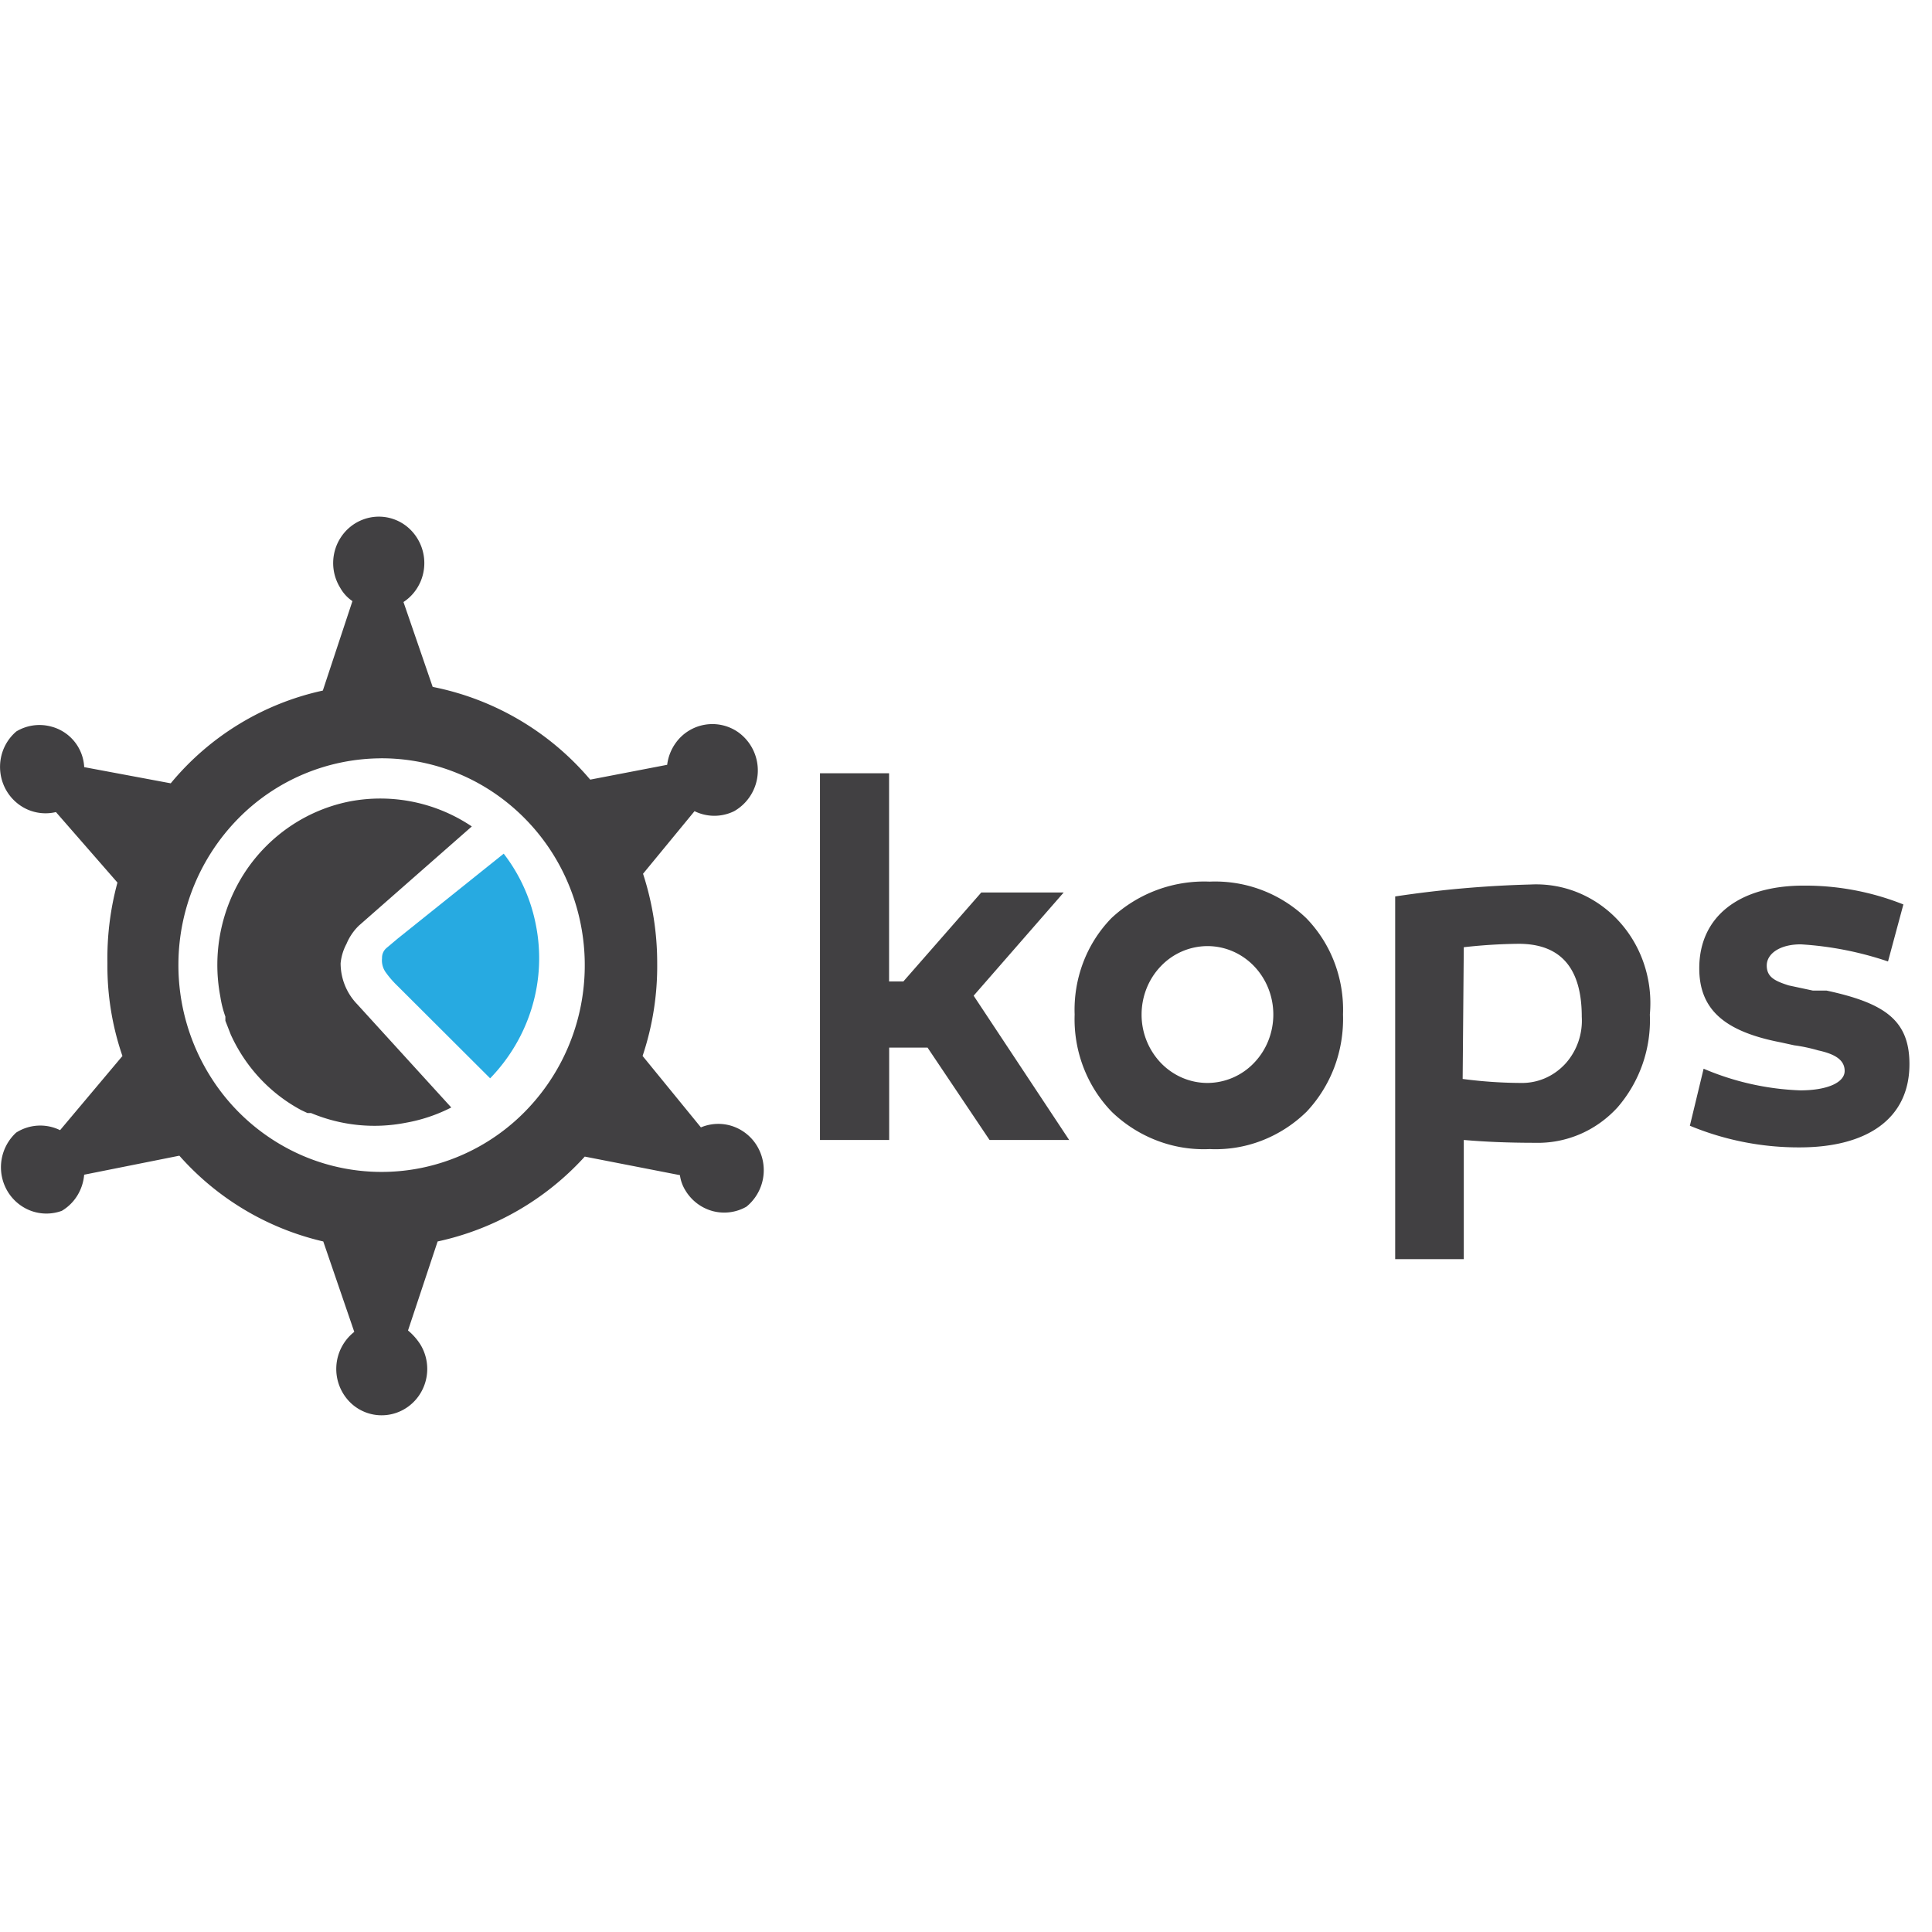 <svg width="1em" height="1em" viewBox="0 0 43 20" fill="none" xmlns="http://www.w3.org/2000/svg"><g clip-path="url(#a)"><path fill-rule="evenodd" clip-rule="evenodd" d="M.362 13.706a1.048 1.048 0 0 0-.2 1.298c.12.206.307.363.528.445a.997.997 0 0 0 .686 0c.14-.083.259-.2.345-.34.086-.14.139-.3.152-.464l2.119-.423a6.121 6.121 0 0 0 3.203 1.909l.69 2.012a1.05 1.05 0 0 0-.09 1.571.998.998 0 0 0 1.09.206c.18-.076.336-.205.447-.37a1.045 1.045 0 0 0 .023-1.128 1.346 1.346 0 0 0-.274-.31l.659-1.981a6.188 6.188 0 0 0 3.275-1.889l2.118.413a.856.856 0 0 0 .122.34c.137.228.355.392.608.46a.998.998 0 0 0 .75-.098 1.048 1.048 0 0 0 .248-1.332 1.018 1.018 0 0 0-.55-.457.997.997 0 0 0-.711.024l-1.298-1.59a6.296 6.296 0 0 0 .325-2.063 6.398 6.398 0 0 0-.315-1.992l1.146-1.393a.999.999 0 0 0 .882 0 1.045 1.045 0 0 0 .086-1.76 1.003 1.003 0 0 0-1.387.242c-.103.143-.168.31-.19.486l-1.713.33A6.161 6.161 0 0 0 9.63 3.788l-.65-1.889c.169-.11.3-.269.38-.455A1.049 1.049 0 0 0 9.163.318.997.997 0 0 0 8.065.069c-.186.073-.347.2-.463.367a1.044 1.044 0 0 0-.032 1.143c.067.12.16.223.274.3L7.185 3.87A6.064 6.064 0 0 0 3.8 5.934l-1.926-.36a.983.983 0 0 0-.75-.907.998.998 0 0 0-.76.112 1.03 1.03 0 0 0-.342.58c-.046.228-.016.464.086.672.102.207.27.374.476.473.206.098.44.123.661.07l1.369 1.569a6.434 6.434 0 0 0-.223 1.796 6.146 6.146 0 0 0 .334 2.064l-1.388 1.651a.998.998 0 0 0-.974.052Zm8.11-8.329a4.465 4.465 0 0 1 2.523.769 4.586 4.586 0 0 1 1.673 2.068 4.68 4.68 0 0 1 .26 2.667 4.629 4.629 0 0 1-1.245 2.361 4.496 4.496 0 0 1-2.325 1.256 4.448 4.448 0 0 1-2.619-.275 4.542 4.542 0 0 1-2.024-1.714 4.663 4.663 0 0 1-.744-2.57 4.644 4.644 0 0 1 1.332-3.221 4.482 4.482 0 0 1 3.17-1.34Zm-.486 3.726 2.515-2.209a3.647 3.647 0 0 0-2.717-.557c-.47.093-.917.279-1.315.547a3.672 3.672 0 0 0-1.01 1.018 3.77 3.77 0 0 0-.555 2.78c.023.151.06.3.112.444v.093l.121.31c.328.721.88 1.313 1.572 1.681l.132.062h.08c.668.28 1.4.356 2.11.217a3.594 3.594 0 0 0 1.013-.34l-2.088-2.292a1.314 1.314 0 0 1-.375-.918c.015-.152.06-.3.132-.434.063-.151.156-.288.273-.402ZM18.25 5.711v8.161h1.54v-2.056h.854l1.38 2.056h1.772l-2.126-3.211 2.004-2.297H21.84l-1.734 1.98h-.318V5.71H18.25Zm10.823 7.54c.271-.286.484-.625.625-.998.14-.374.206-.773.193-1.173a2.97 2.97 0 0 0-.192-1.162 2.879 2.879 0 0 0-.626-.983 2.927 2.927 0 0 0-2.15-.813 3.021 3.021 0 0 0-2.187.813 2.88 2.88 0 0 0-.626.983 2.97 2.97 0 0 0-.192 1.162c-.014.402.053.802.196 1.175.143.374.36.713.635.995.292.28.634.496 1.008.638.373.142.77.205 1.166.187.393.018.786-.045 1.155-.187a2.94 2.94 0 0 0 .995-.638Zm-3.665-2.171c0-.404.155-.792.43-1.077a1.439 1.439 0 0 1 1.036-.446c.389 0 .762.16 1.037.446.274.285.429.673.429 1.077 0 .404-.154.791-.43 1.077a1.439 1.439 0 0 1-1.036.446c-.389 0-.762-.16-1.037-.446a1.554 1.554 0 0 1-.429-1.077Zm9.755 2.664c-.316.135-.655.2-.996.191-.636 0-1.149-.025-1.588-.063v2.653h-1.527V8.452c1-.151 2.007-.24 3.017-.266a2.46 2.46 0 0 1 1.067.186c.338.141.644.356.895.63.252.275.444.603.562.961.119.359.162.74.127 1.117a2.962 2.962 0 0 1-.721 2.069c-.236.257-.52.46-.836.595ZM33.8 9.506c-.408.004-.816.03-1.221.076l-.025 2.932c.446.059.895.089 1.344.089a1.29 1.29 0 0 0 .522-.12c.165-.077.313-.188.435-.325a1.433 1.433 0 0 0 .35-1.027c0-1.08-.464-1.625-1.405-1.625Zm6.267 3.262a6.022 6.022 0 0 1-2.15-.482l-.306 1.269a6.308 6.308 0 0 0 2.444.482c1.478 0 2.443-.622 2.443-1.853 0-.977-.55-1.358-1.845-1.637h-.305l-.538-.115c-.317-.101-.488-.19-.488-.444s.28-.47.757-.47c.66.04 1.313.168 1.942.381l.342-1.269a5.904 5.904 0 0 0-2.223-.419c-1.43 0-2.32.686-2.32 1.84 0 .927.573 1.41 1.82 1.65l.292.064c.182.024.362.063.538.114.354.077.586.203.586.457s-.378.432-.99.432Z" fill="#414042"/><path d="M10.909 12.5c.436-.45.755-.994.932-1.587a3.79 3.79 0 0 0 .086-1.826 3.762 3.762 0 0 0-.716-1.587L8.85 9.391l-.246.207a.283.283 0 0 0-.101.228.458.458 0 0 0 .09.326c.076.105.162.203.257.294l2.059 2.054Z" fill="#27AAE1"/></g><defs><clipPath id="a"><path fill="#fff" d="M0 0h43v20H0z"/></clipPath></defs></svg>